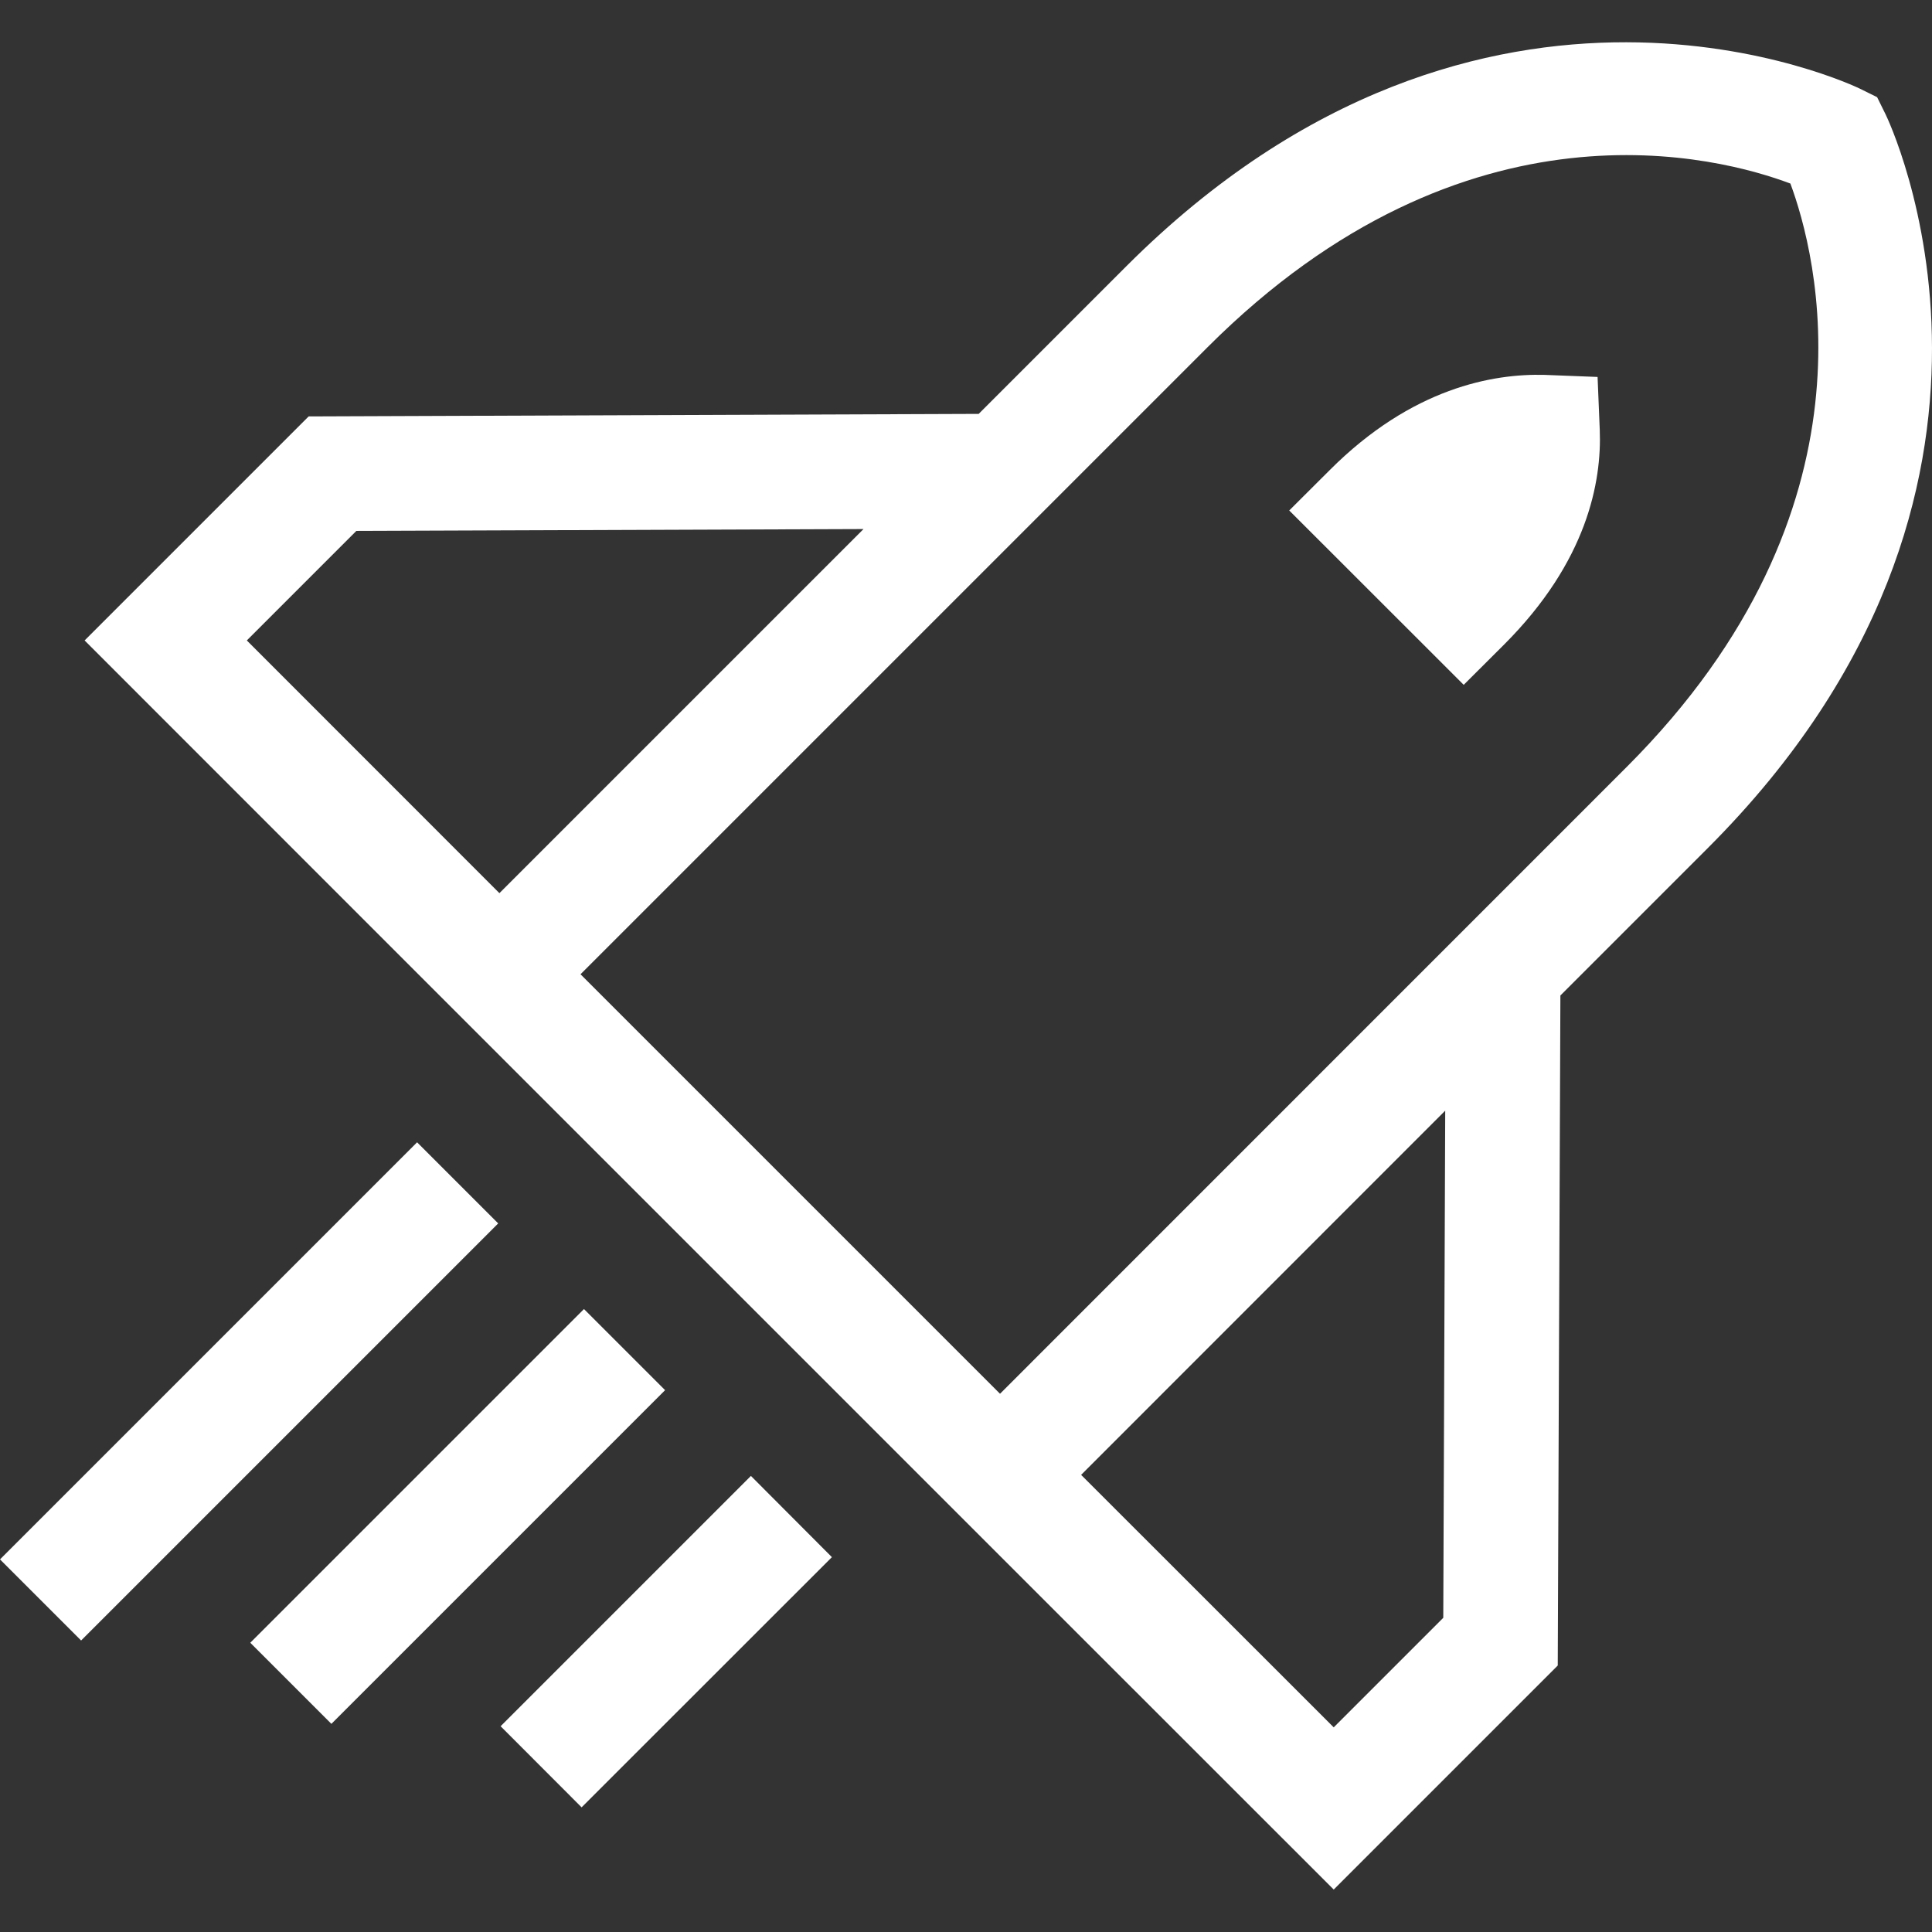 <?xml version="1.0" encoding="utf-8"?>

<!-- Uploaded to: SVG Repo, www.svgrepo.com, Generator: SVG Repo Mixer Tools -->
<svg fill="#ffffff" width="800px" height="800px" viewBox="0 0 1920 1920" xmlns="http://www.w3.org/2000/svg">
    <rect x="0" y="0" width="1920" height="1920" fill="#333333" stroke="none"/>
    <g fill-rule="evenodd">
        <path d="m746.255 1466.764 80.484 80.712-248.748 248.634-80.484-80.598 248.748-248.748Zm-165.904-165.836 80.598 80.598-331.626 331.626-80.598-80.598 331.626-331.626Zm-165.847-165.721 80.598 80.598-414.504 414.504L0 1549.71l414.504-414.504ZM1119.32 264.6c356.478-356.478 725.268-178.296 729.03-176.472l17.1 8.436 8.436 17.1c1.824 3.648 180.006 372.438-176.586 729.03l-146.604 146.604-2.622 665.874-222.642 222.642-331.626-331.512-578.094-578.094-331.626-331.74 222.642-222.642 665.874-2.508Zm316.92 839.154-361.836 361.95 251.028 250.914 108.87-108.87 1.938-503.994Zm343.026-921.348c-69.084-25.992-321.366-95.304-579.348 162.792l-623.01 623.01 416.898 416.898 622.896-623.01c256.956-256.956 187.986-511.176 162.564-579.69Zm-921.12 343.368-503.994 1.824-108.87 108.87L496.31 887.61l361.836-361.836Z"/>
        <path d="M1534.987 372.558c-51.072-1.368-131.67 12.768-213.294 94.392l-40.47 40.356 173.394 173.28 40.356-40.242c82.194-82.308 96.9-161.31 94.848-213.18l-2.166-52.554-52.668-2.052Z"/>
    </g>
</svg>